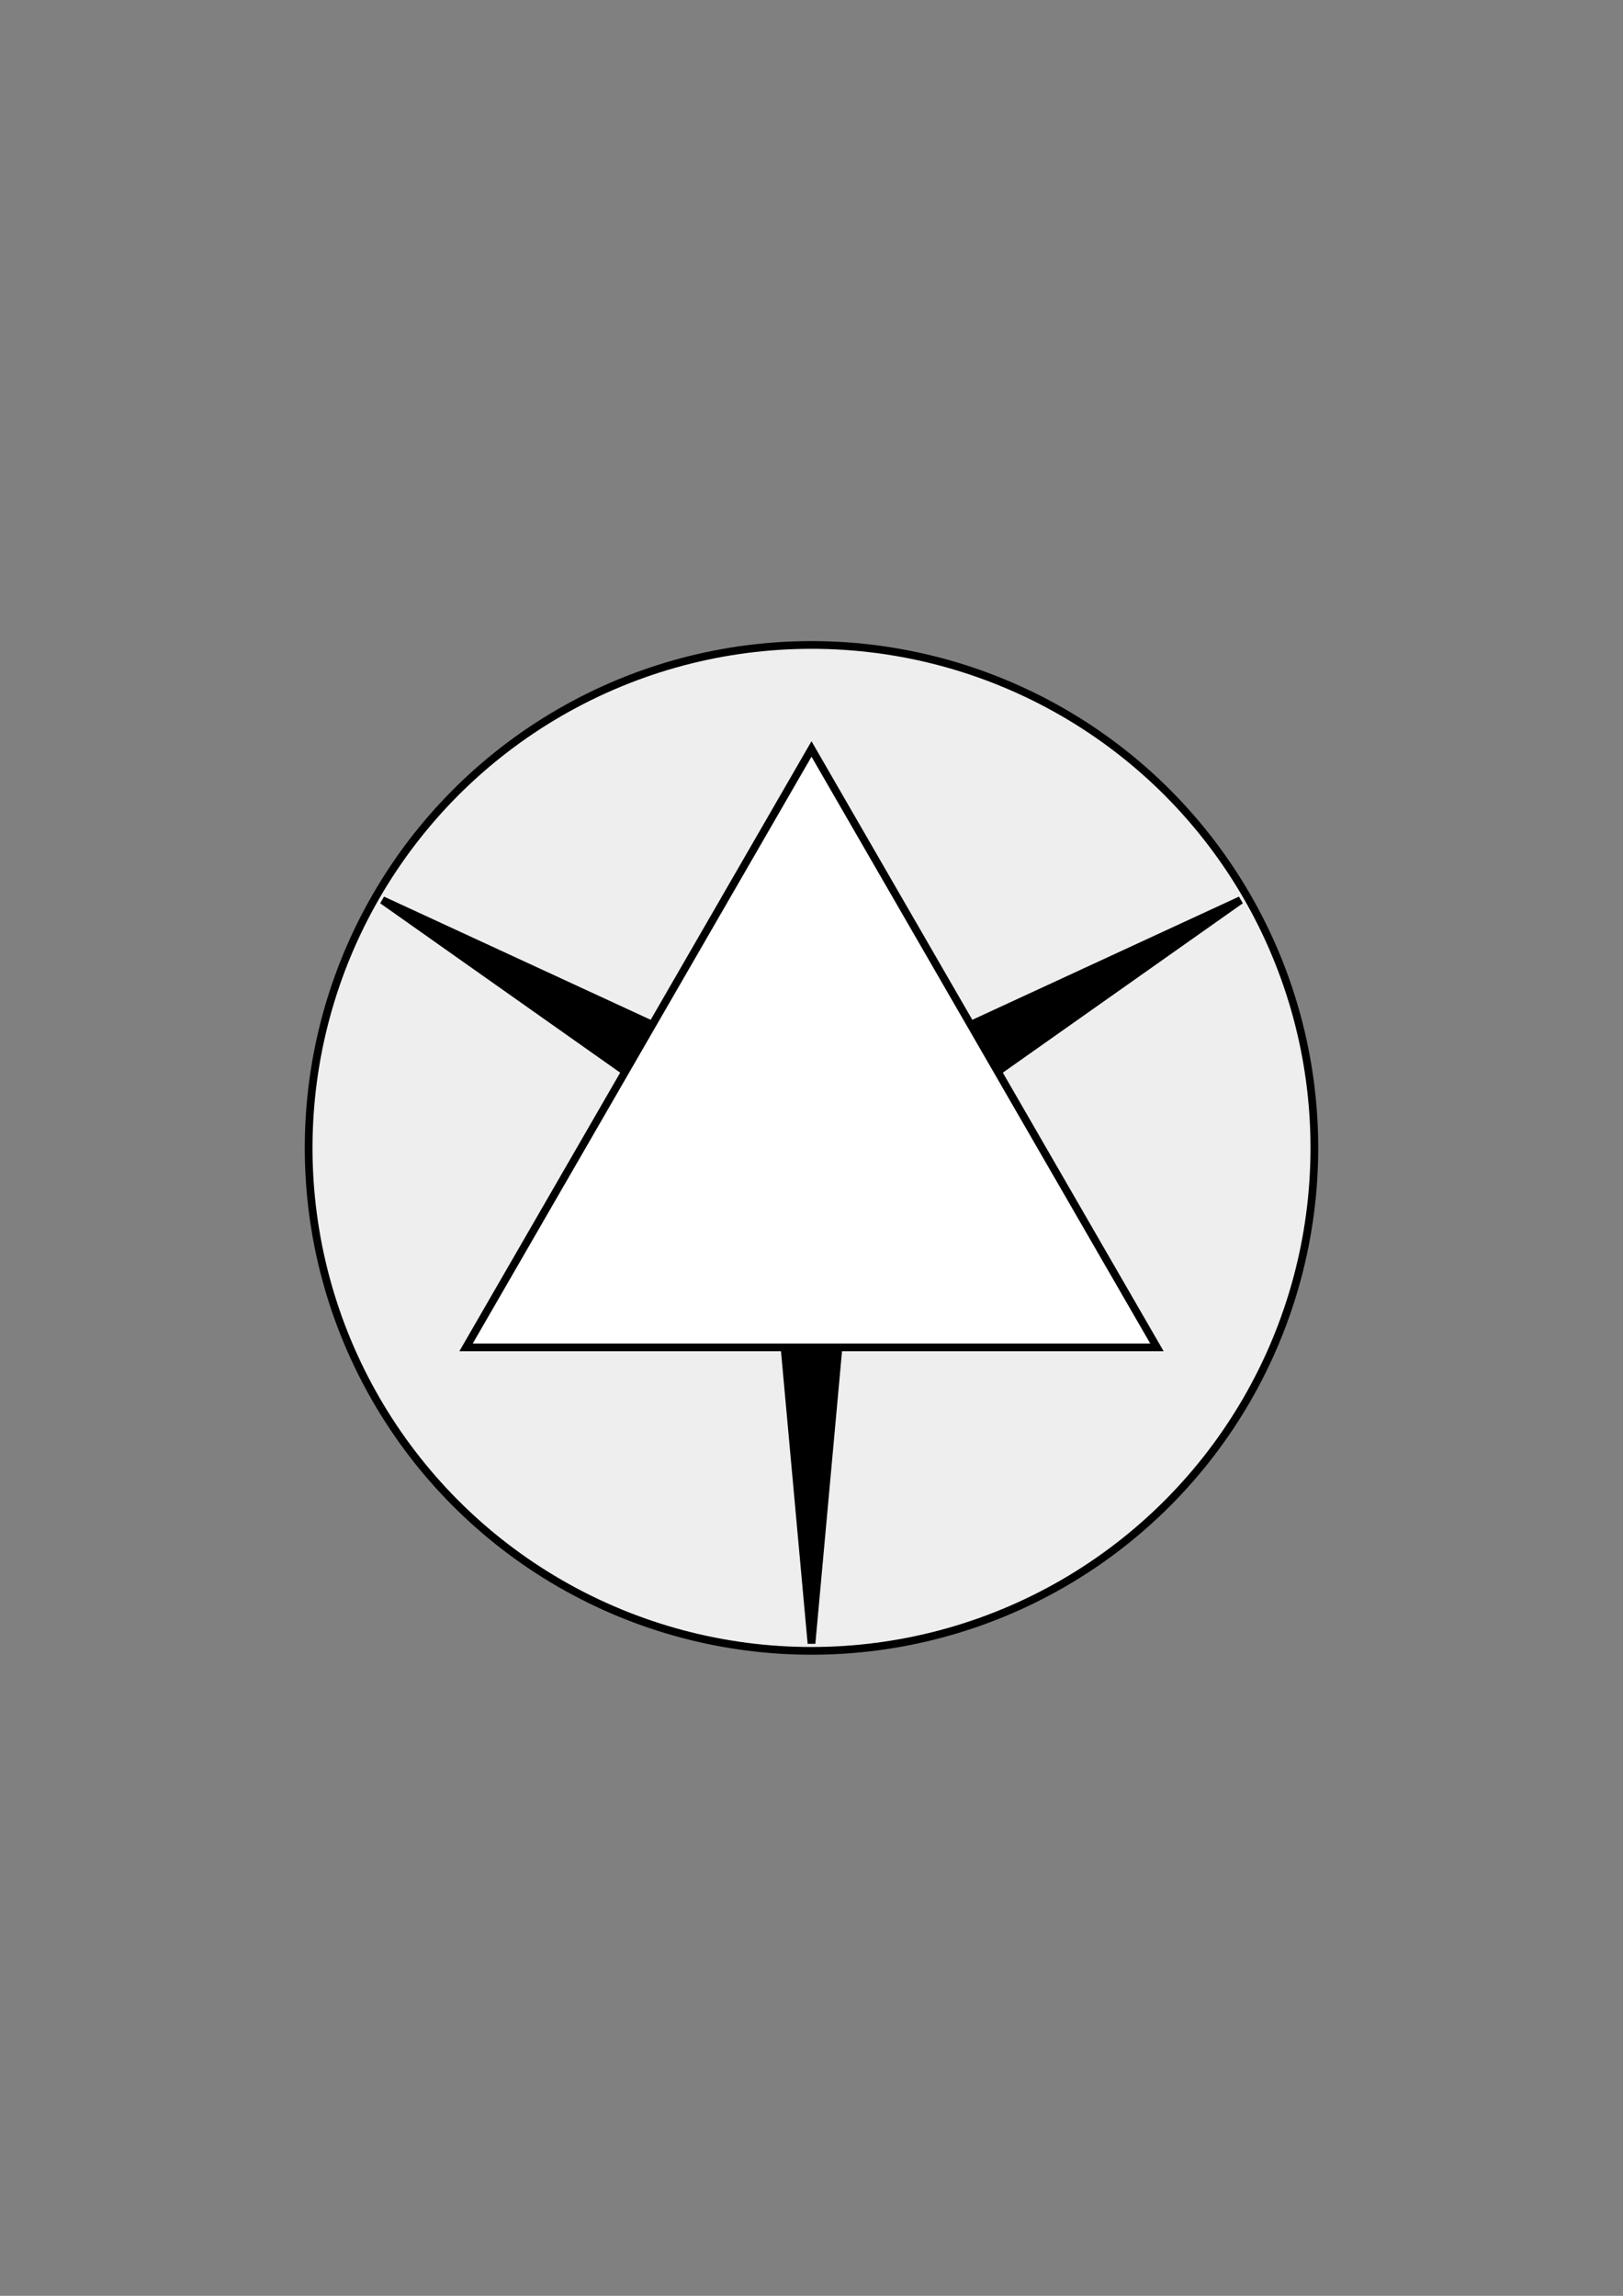 <?xml version="1.0" encoding="UTF-8" standalone="no"?>
<svg
   xmlns:dc="http://purl.org/dc/elements/1.1/"
   xmlns:cc="http://creativecommons.org/ns#"
   xmlns:rdf="http://www.w3.org/1999/02/22-rdf-syntax-ns#"
   xmlns:svg="http://www.w3.org/2000/svg"
   xmlns="http://www.w3.org/2000/svg"
   xmlns:sodipodi="http://sodipodi.sourceforge.net/DTD/sodipodi-0.dtd"
   xmlns:inkscape="http://www.inkscape.org/namespaces/inkscape"
   width="210mm"
   height="297mm"
   viewBox="0 0 210 297"
   version="1.1"
   id="svg882"
   inkscape:export-filename="/home/rohit/personal/codes/html/youtube_web_dev/1/logo.png"
   inkscape:export-xdpi="200"
   inkscape:export-ydpi="200"
   inkscape:version="1.0.1 (3bc2e813f5, 2020-09-07)"
   sodipodi:docname="drawing.svg">
  <rect x="0" y="0" width="210" height="297" fill="#808080" stroke="none"/>
  <defs
     id="defs876" />
  <sodipodi:namedview
     id="base"
     pagecolor="#ffffff"
     bordercolor="#666666"
     borderopacity="1.0"
     inkscape:pageopacity="0.0"
     inkscape:pageshadow="2"
     inkscape:zoom="0.98994949"
     inkscape:cx="317.99413"
     inkscape:cy="567.03535"
     inkscape:document-units="mm"
     inkscape:current-layer="layer1"
     inkscape:document-rotation="0"
     showgrid="false"
     inkscape:snap-object-midpoints="true"
     inkscape:snap-center="true"
     inkscape:window-width="1920"
     inkscape:window-height="1009"
     inkscape:window-x="0"
     inkscape:window-y="32"
     inkscape:window-maximized="1" />
  <g
     inkscape:label="Layer 1"
     inkscape:groupmode="layer"
     id="layer1">
    <circle
       style="fill:#eeeeee;stroke:#000000;stroke-width:1;stroke-opacity:1;fill-opacity:1"
       id="path884"
       cx="105"
       cy="148.5"
       r="65.065" />
    <path
       sodipodi:type="star"
       style="fill:#000000;stroke:#000000;stroke-width:1;stroke-opacity:1"
       id="path886"
       sodipodi:sides="3"
       sodipodi:cx="105"
       sodipodi:cy="148.49998"
       sodipodi:r1="64.108238"
       sodipodi:r2="6.4108238"
       sodipodi:arg1="-0.52359878"
       sodipodi:arg2="0.52359878"
       inkscape:flatsided="false"
       inkscape:rounded="0"
       inkscape:randomized="0"
       d="M 160.519,116.446 110.552,151.705 105,212.608 99.448,151.705 49.481,116.446 105,142.089 Z"
       inkscape:transform-center-x="1.3228346e-06"
       inkscape:transform-center-y="16.027057" />
    <path
       sodipodi:type="star"
       style="fill:#ffffff;stroke:#000000;stroke-width:1;stroke-opacity:1"
       id="path888"
       sodipodi:sides="3"
       sodipodi:cx="105"
       sodipodi:cy="148.49998"
       sodipodi:r1="51.611225"
       sodipodi:r2="25.805613"
       sodipodi:arg1="0.52359878"
       sodipodi:arg2="1.5707963"
       inkscape:flatsided="false"
       inkscape:rounded="0"
       inkscape:randomized="0"
       d="m 149.697,174.306 -44.697,0 -44.697,0 L 82.652,135.597 105,96.889 l 22.348,38.708 z"
       inkscape:transform-center-x="1.3228346e-06"
       inkscape:transform-center-y="-12.902809" />
  </g>
</svg>
